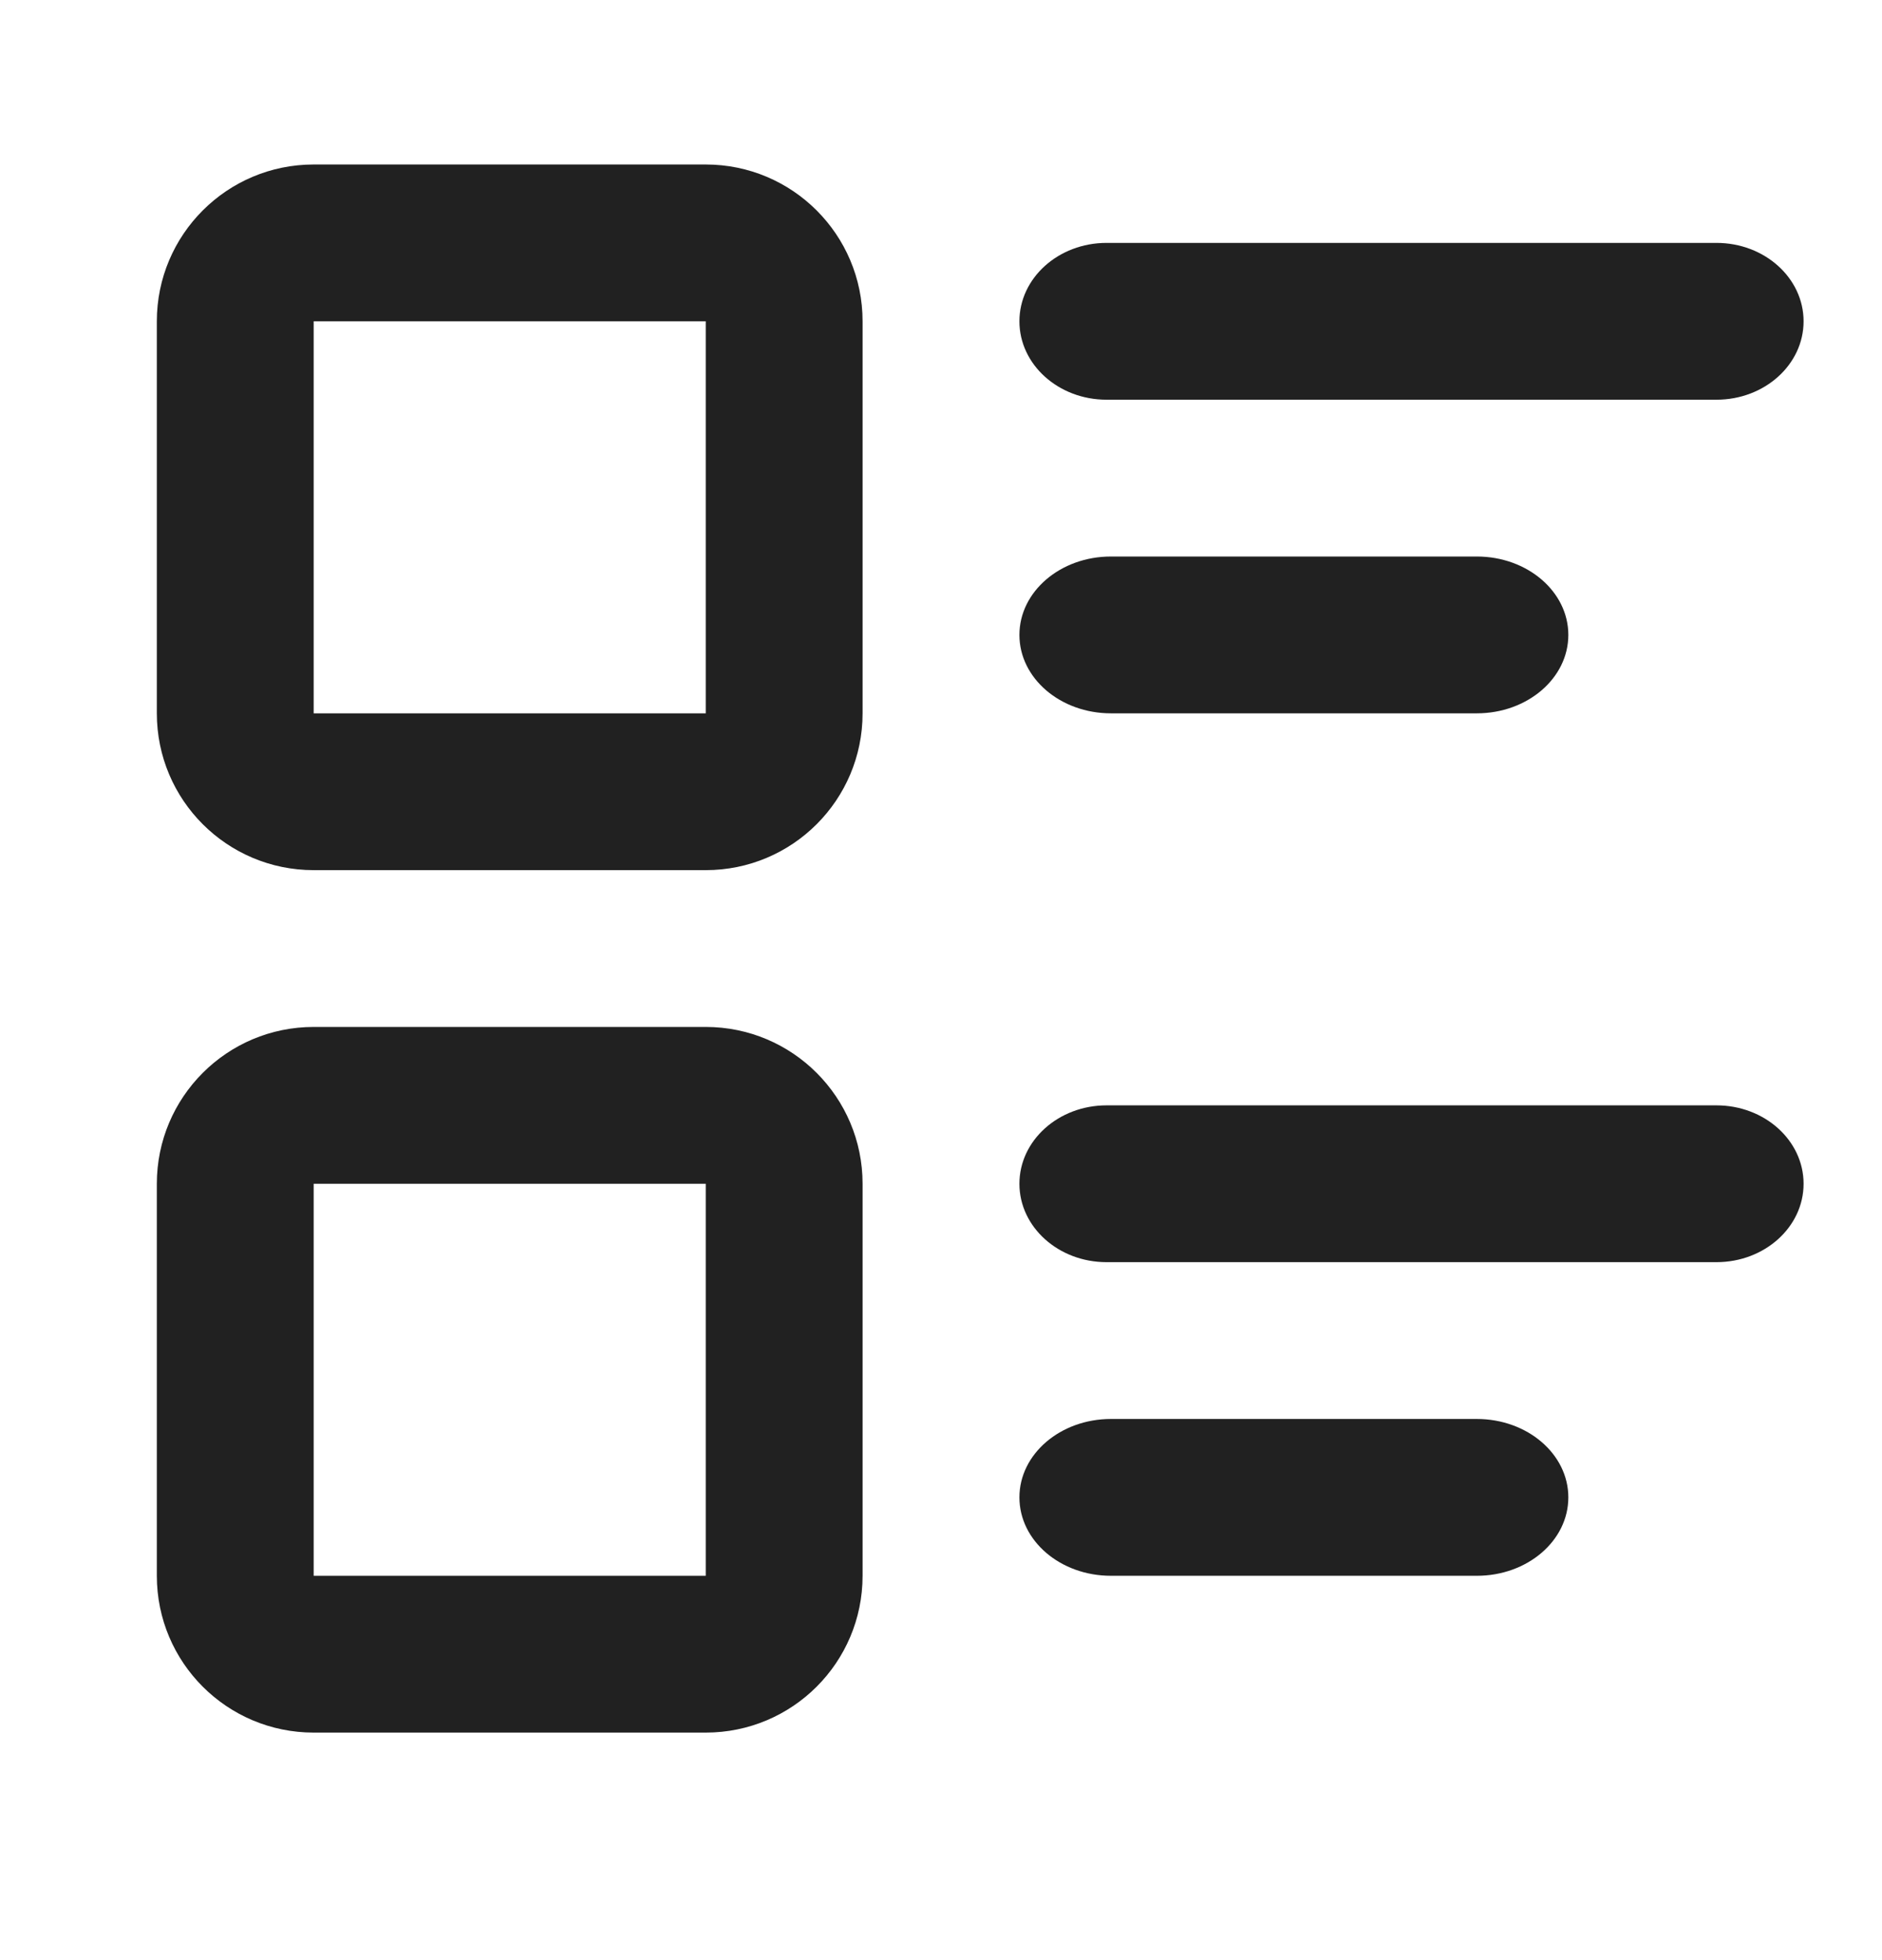 <svg width="24" height="25" viewBox="0 0 24 25" fill="none" xmlns="http://www.w3.org/2000/svg">
<path fill-rule="evenodd" clip-rule="evenodd" d="M2 4.098C2 2.994 2.895 2.098 4 2.098H9C10.105 2.098 11 2.994 11 4.098V9.098C11 10.203 10.105 11.098 9 11.098H4C2.895 11.098 2 10.203 2 9.098V4.098ZM4 4.098H9V9.098H4L4 4.098Z" fill="#212121"/>
<path fill-rule="evenodd" clip-rule="evenodd" d="M2 15.098C2 13.994 2.895 13.098 4 13.098H9C10.105 13.098 11 13.994 11 15.098V20.098C11 21.203 10.105 22.098 9 22.098H4C2.895 22.098 2 21.203 2 20.098V15.098ZM4 15.098H9V20.098H4L4 15.098Z" fill="#212121"/>
<path d="M13 4.098C13 3.546 13.498 3.098 14.111 3.098H21.889C22.503 3.098 23 3.546 23 4.098C23 4.65 22.503 5.098 21.889 5.098H14.111C13.498 5.098 13 4.65 13 4.098Z" fill="#212121"/>
<path d="M14.167 7.098C13.522 7.098 13 7.546 13 8.098C13 8.65 13.522 9.098 14.167 9.098H18.833C19.478 9.098 20 8.65 20 8.098C20 7.546 19.478 7.098 18.833 7.098H14.167Z" fill="#212121"/>
<path d="M13 15.098C13 14.546 13.498 14.098 14.111 14.098H21.889C22.503 14.098 23 14.546 23 15.098C23 15.65 22.503 16.098 21.889 16.098H14.111C13.498 16.098 13 15.65 13 15.098Z" fill="#212121"/>
<path d="M14.167 18.098C13.522 18.098 13 18.546 13 19.098C13 19.651 13.522 20.098 14.167 20.098H18.833C19.478 20.098 20 19.651 20 19.098C20 18.546 19.478 18.098 18.833 18.098H14.167Z" fill="#212121"/>
</svg>
